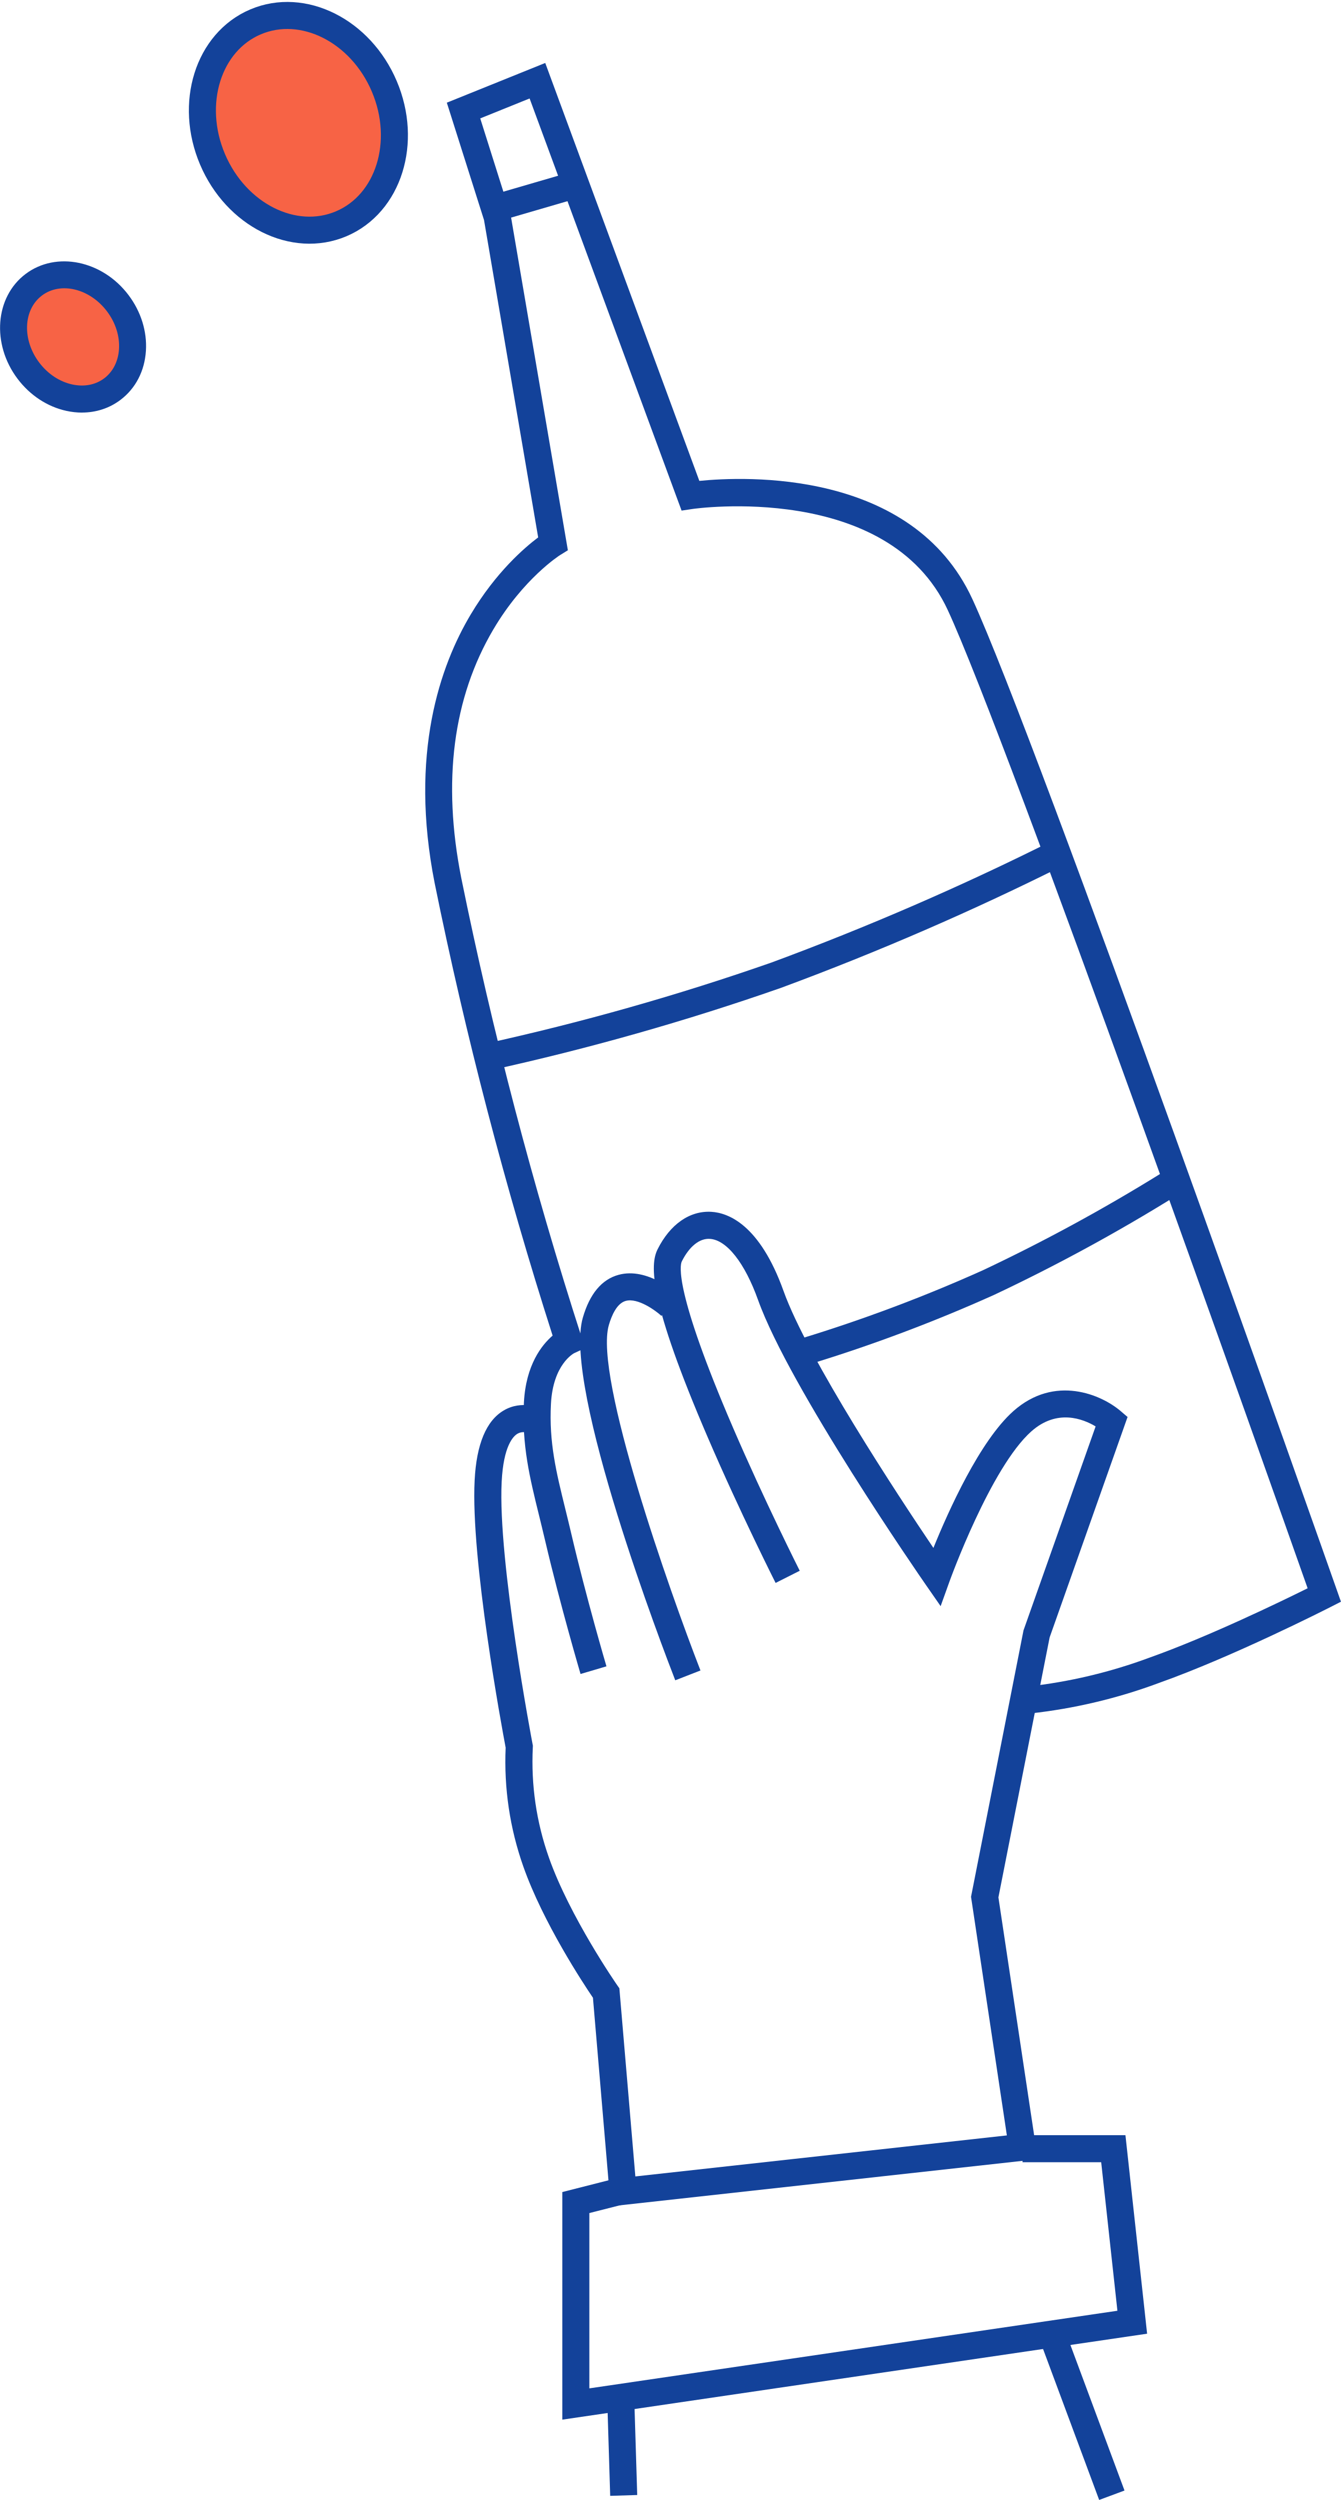 <?xml version="1.0" encoding="UTF-8"?><svg id="Layer_1" xmlns="http://www.w3.org/2000/svg" width="347.2" height="647.2" viewBox="0 0 347.2 647.2"><defs><style>.cls-1{stroke:#13429a;stroke-miterlimit:10;stroke-width:7px;}.cls-1,.cls-2{fill:#f76345;}.cls-3{fill:#13429a;}</style></defs><g><g id="Ellipse_20"><g><ellipse class="cls-2" cx="18.91" cy="87.22" rx="14.49" ry="16.91" transform="translate(-48.68 28.94) rotate(-37)"/><path class="cls-3" d="m21.23,106.81c-1.33,0-2.69-.15-4.06-.45-4.92-1.08-9.41-4.03-12.63-8.31-6.77-8.99-5.84-21.16,2.09-27.13h0c7.92-5.97,19.88-3.51,26.65,5.47,3.22,4.27,4.82,9.4,4.5,14.43-.33,5.23-2.67,9.74-6.59,12.7-2.87,2.17-6.32,3.28-9.97,3.28Zm-10.38-30.3c-4.84,3.65-5.16,11.42-.71,17.33,2.22,2.94,5.25,4.96,8.54,5.68,3.09.68,6.05.12,8.31-1.59,2.26-1.71,3.62-4.39,3.82-7.55.21-3.37-.89-6.84-3.11-9.78-4.45-5.91-12.01-7.75-16.85-4.09h0Z"/></g></g><g id="Path_174"><path class="cls-3" d="m266.74,443.57l-.76-6.96c10.83-1.19,21.5-3.72,31.71-7.52,15.07-5.35,33.92-14.48,40.87-17.93-9.23-26.16-77.69-219.77-93.16-253.2-15.47-33.41-65.61-26.28-66.11-26.2l-2.82.42-.99-2.67-38.36-104.02-12.78,5.16,7.86,24.9,14.83,86.9-2.01,1.24c-.09.05-9.49,6.03-17.28,19.24-10.46,17.72-13.26,39.37-8.31,64.36,8.12,39.97,18.59,79.93,31.11,118.75l.95,2.95-2.82,1.3c-.17.09-5.49,2.92-6.02,13.12-.53,10,1.36,17.66,3.75,27.35.5,2.04,1.02,4.16,1.54,6.38,3.88,16.6,9.03,34.06,9.08,34.23l-6.71,1.98c-.05-.18-5.26-17.82-9.19-34.62-.51-2.19-1.03-4.28-1.52-6.29-2.43-9.85-4.53-18.36-3.95-29.39.51-9.72,4.62-14.88,7.43-17.3-12.26-38.31-22.53-77.68-30.53-117.08-6.64-33.53,1.43-56.39,9.36-69.66,6.52-10.92,13.95-17.28,17.43-19.89l-14.02-82.16-9.63-30.38,25.48-10.28,39.9,108.19c11.68-1.17,55.09-3.11,70.66,30.53,16.66,35.99,91.27,247.73,94.44,256.73l1.02,2.89-2.73,1.39c-1.02.52-25.27,12.85-44.4,19.64-10.7,3.99-21.93,6.65-33.33,7.9Z"/></g><g id="Path_175"><path class="cls-3" d="m158.11,571.17l-4.59-54.01c-2.51-3.7-12.91-19.46-18.02-33.95-3.5-9.92-5.04-20.28-4.58-30.79-.95-5.03-9.09-48.8-8.03-69.24.48-9.34,3.02-15.41,7.54-18.06,4.73-2.77,9.41-.59,9.93-.34l-3.11,6.27,1.56-3.13-1.51,3.16c-.07-.03-1.84-.82-3.38.11-1.05.64-3.56,3.13-4.03,12.35-1.06,20.4,7.91,67.5,8,67.97l.08.41-.02.42c-.48,9.74.92,19.34,4.17,28.54,5.39,15.3,17.57,32.89,17.7,33.06l.54.77,4.14,48.71,96.19-10.62-9.28-61.77.12-.6,13.47-68.38,18.67-52.79c-3.25-1.95-10-4.62-16.65,1.29-10.52,9.36-21.08,38.55-21.18,38.84l-2.3,6.4-3.88-5.59c-1.44-2.07-35.26-50.98-43.38-73.64-3.46-9.67-8.14-15.59-12.5-15.85-2.68-.17-5.32,1.97-7.25,5.83-.47.95-2.06,7.47,13.2,42.92,8.21,19.07,17.24,36.99,17.33,37.17l-6.25,3.15c-.09-.18-9.21-18.27-17.5-37.53-15.37-35.68-15.05-44.85-13.05-48.85,3.25-6.49,8.35-10.03,13.93-9.69,4.33.26,12.5,3.26,18.67,20.48,6.27,17.48,29.62,52.92,38.81,66.53,3.91-9.65,12.02-27.7,20.69-35.41,10.76-9.56,22.86-4.22,27.75-.05l1.83,1.56-20.18,57.07-13.26,67.29,10.18,67.77-110.56,12.21Z"/></g><g id="Path_179"><path class="cls-3" d="m174.83,434.98c-3-7.71-29.14-75.8-23.93-93.87,1.78-6.16,4.89-9.9,9.25-11.09,7.53-2.07,15.04,4.73,15.87,5.51l-4.78,5.11c-1.38-1.28-6.04-4.75-9.24-3.87-2.3.64-3.64,3.77-4.37,6.28-3.86,13.39,15.82,69.06,23.73,89.39l-6.52,2.54Z"/></g><g id="Path_176"><polygon class="cls-3" points="145.59 626.38 145.59 567.46 159.59 563.9 161.32 570.68 152.59 572.9 152.59 618.28 289.31 598.19 285.11 559.74 264.75 559.74 264.75 552.74 291.39 552.74 297 604.13 145.59 626.38"/></g><g id="Path_180"><rect class="cls-3" x="157.62" y="619.75" width="7" height="26.24" transform="translate(-19.4 5.26) rotate(-1.76)"/></g><g id="Path_173"><rect class="cls-3" x="276.54" y="602.6" width="7" height="44.78" transform="translate(-200.18 136.7) rotate(-20.39)"/></g><g id="Path_177"><path class="cls-3" d="m127.06,277.04l-1.5-6.84c25.04-5.5,50-12.57,74.19-21.03,24.8-9.16,49.41-19.83,73.09-31.71l3.14,6.26c-23.91,11.99-48.76,22.77-73.86,32.04-24.51,8.57-49.74,15.72-75.05,21.28Z"/></g><g id="Path_178"><path class="cls-3" d="m209.64,353.15l-2.04-6.7c15.93-4.87,31.72-10.8,46.91-17.63,15.67-7.39,31.13-15.79,45.91-24.95l3.69,5.95c-15,9.3-30.7,17.83-46.67,25.36-15.52,6.98-31.58,13.02-47.8,17.97Z"/></g><g id="Path_181"><rect class="cls-3" x="125.86" y="47.76" width="22.81" height="7" transform="translate(-8.86 40.42) rotate(-16.24)"/></g></g><g id="Ellipse_19"><ellipse class="cls-1" cx="77.26" cy="31.79" rx="24.16" ry="28.39" transform="translate(-6.28 32.72) rotate(-23)"/></g></svg>